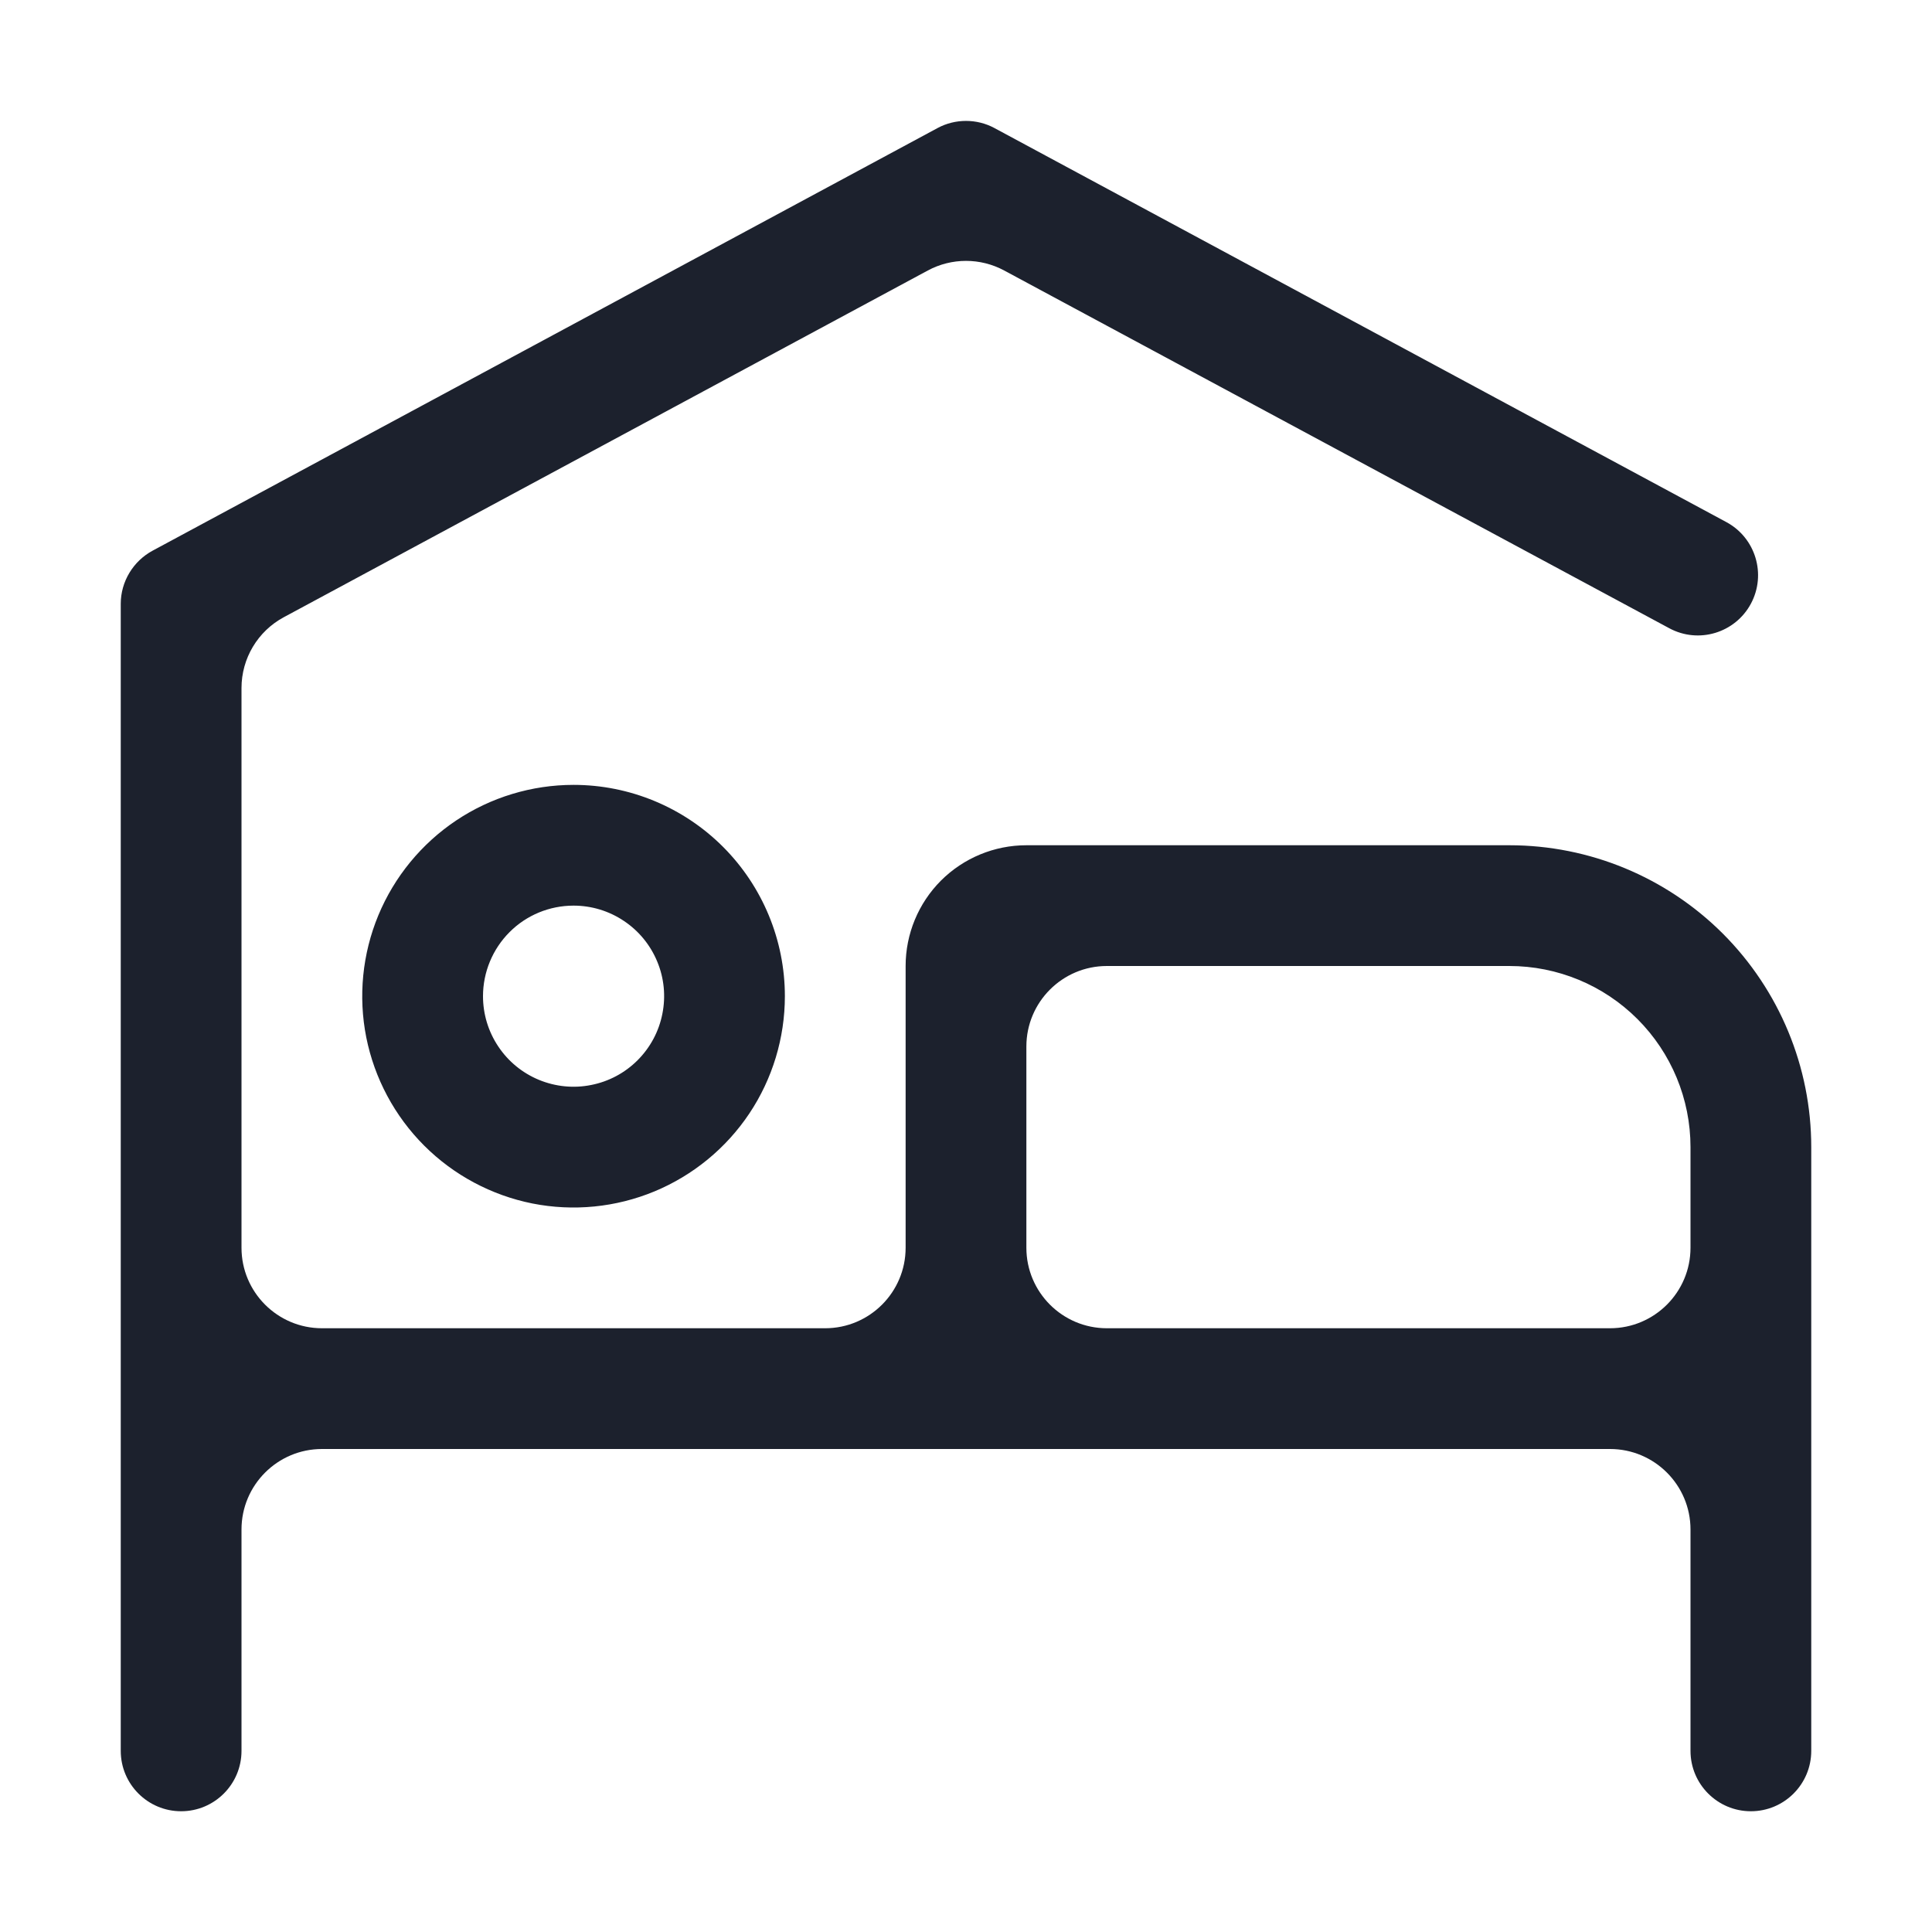 <svg width="24" height="24" viewBox="0 0 24 24" fill="none" xmlns="http://www.w3.org/2000/svg">
<path d="M7.125 11.25C7.348 11.25 7.565 11.316 7.75 11.44C7.935 11.563 8.079 11.739 8.164 11.944C8.25 12.15 8.272 12.376 8.228 12.595C8.185 12.813 8.078 13.013 7.92 13.171C7.763 13.328 7.563 13.435 7.344 13.478C7.126 13.522 6.9 13.499 6.694 13.414C6.489 13.329 6.313 13.185 6.19 13C6.066 12.815 6 12.598 6 12.375C6 12.077 6.119 11.79 6.33 11.579C6.54 11.368 6.827 11.25 7.125 11.25ZM7.125 9.75C6.606 9.75 6.098 9.904 5.667 10.192C5.235 10.481 4.899 10.891 4.7 11.37C4.501 11.85 4.449 12.378 4.55 12.887C4.652 13.396 4.902 13.864 5.269 14.231C5.636 14.598 6.104 14.848 6.613 14.95C7.122 15.051 7.65 14.999 8.13 14.8C8.609 14.601 9.019 14.265 9.308 13.833C9.596 13.402 9.75 12.894 9.75 12.375C9.75 11.679 9.473 11.011 8.981 10.519C8.489 10.027 7.821 9.75 7.125 9.75V9.75Z" fill="#1C212D"/>
<path d="M18.75 10.5H12.75C12.352 10.5 11.971 10.658 11.689 10.939C11.408 11.221 11.25 11.602 11.25 12V15.5C11.25 16.052 10.802 16.5 10.25 16.5H4C3.448 16.5 3 16.052 3 15.5V8.547C3 8.179 3.202 7.841 3.526 7.667L11.526 3.36C11.822 3.201 12.178 3.201 12.474 3.36L20.736 7.804C21.101 8.001 21.556 7.863 21.751 7.498V7.498C21.945 7.134 21.809 6.682 21.446 6.486L12.352 1.59C12.244 1.532 12.123 1.502 12 1.502C11.877 1.502 11.756 1.532 11.648 1.59L1.897 6.84C1.778 6.904 1.678 6.999 1.608 7.115C1.538 7.231 1.5 7.364 1.5 7.5V21.75C1.5 22.164 1.836 22.5 2.25 22.5V22.5C2.664 22.5 3 22.164 3 21.75V19C3 18.448 3.448 18 4 18H20C20.552 18 21 18.448 21 19V21.75C21 22.164 21.336 22.5 21.75 22.5V22.5C22.164 22.5 22.5 22.164 22.5 21.75V14.25C22.5 13.255 22.105 12.302 21.402 11.598C20.698 10.895 19.745 10.5 18.75 10.5ZM13.75 16.5C13.198 16.5 12.75 16.052 12.75 15.5V13C12.75 12.448 13.198 12 13.75 12H18.75C19.347 12 19.919 12.237 20.341 12.659C20.763 13.081 21 13.653 21 14.25V15.5C21 16.052 20.552 16.5 20 16.5H13.75Z" fill="#1C212D"/>
</svg>
